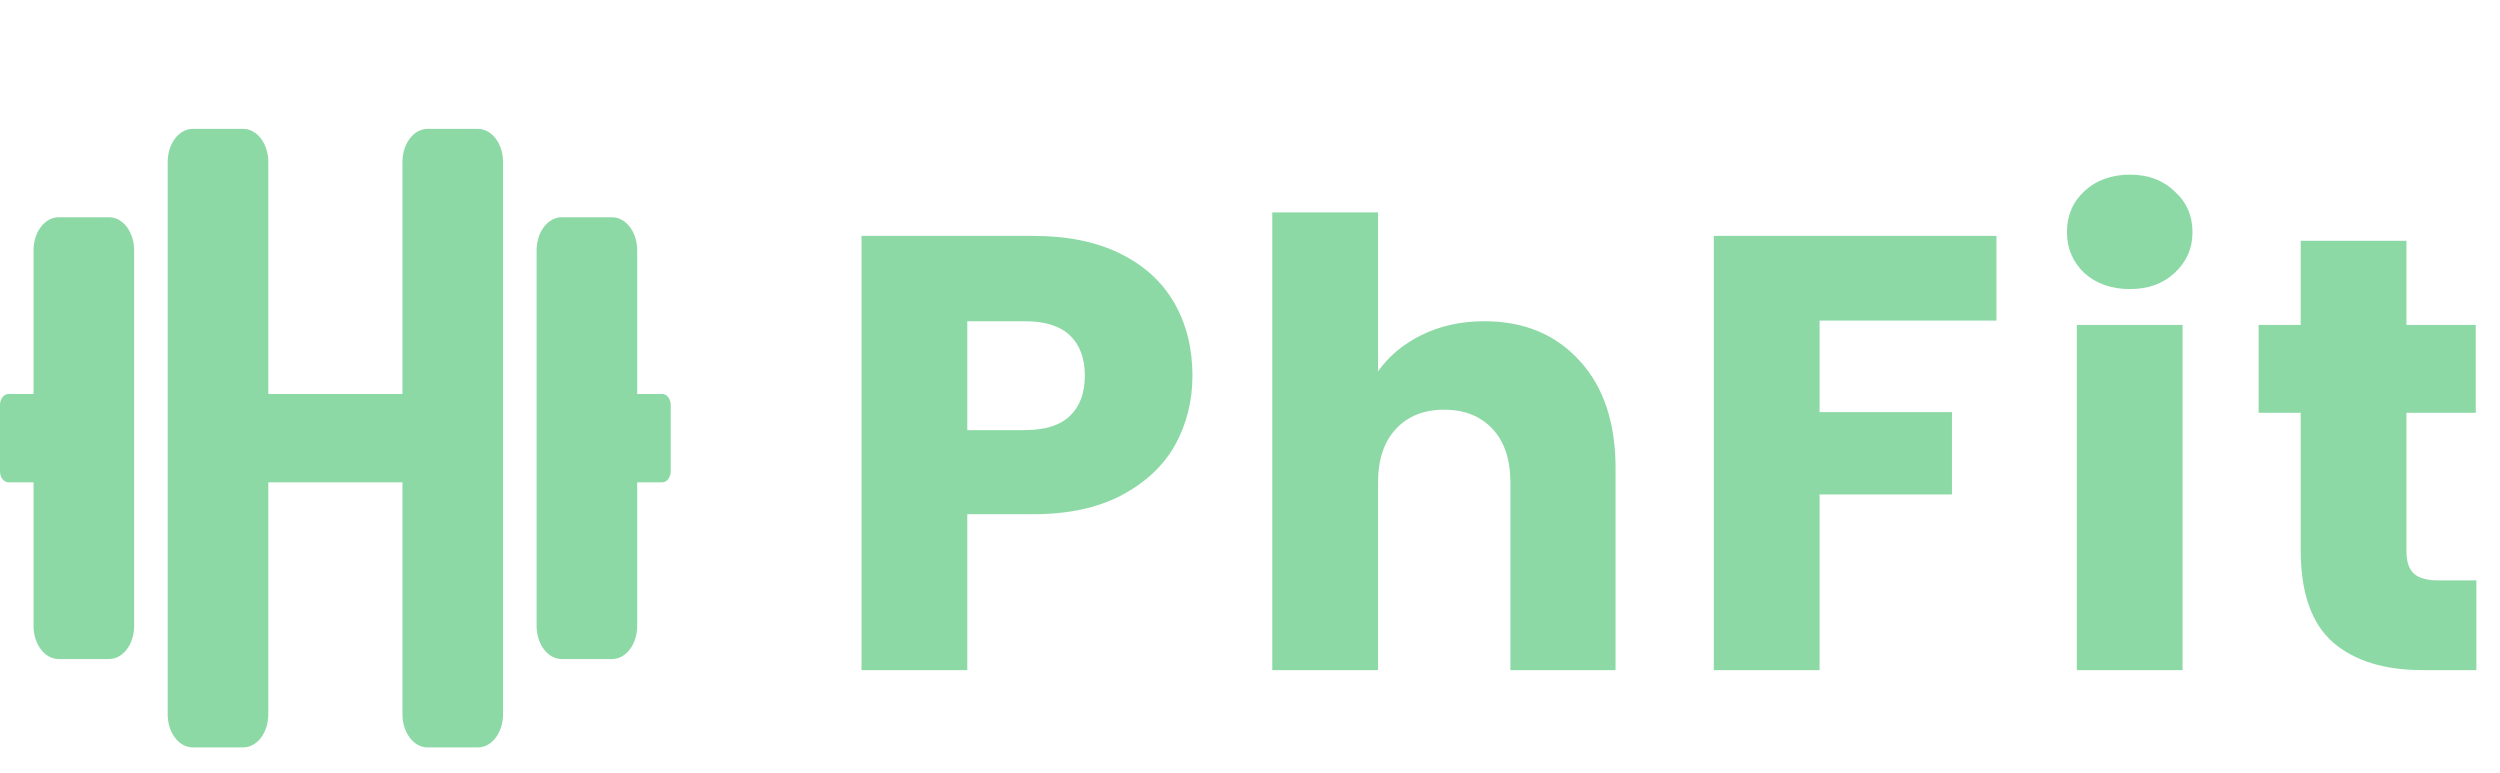 <svg width="97" height="30" viewBox="0 0 97 30" fill="none" xmlns="http://www.w3.org/2000/svg" >
<path d="M46.267 14.576C46.267 15.552 46.043 16.448 45.595 17.264C45.147 18.064 44.459 18.712 43.531 19.208C42.603 19.704 41.451 19.952 40.075 19.952H37.531V26H33.427V9.152H40.075C41.419 9.152 42.555 9.384 43.483 9.848C44.411 10.312 45.107 10.952 45.571 11.768C46.035 12.584 46.267 13.52 46.267 14.576ZM39.763 16.688C40.547 16.688 41.131 16.504 41.515 16.136C41.899 15.768 42.091 15.248 42.091 14.576C42.091 13.904 41.899 13.384 41.515 13.016C41.131 12.648 40.547 12.464 39.763 12.464H37.531V16.688H39.763ZM57.596 12.464C59.132 12.464 60.364 12.976 61.292 14C62.22 15.008 62.684 16.4 62.684 18.176V26H58.604V18.728C58.604 17.832 58.372 17.136 57.908 16.64C57.444 16.144 56.82 15.896 56.036 15.896C55.252 15.896 54.628 16.144 54.164 16.64C53.7 17.136 53.468 17.832 53.468 18.728V26H49.364V8.24H53.468V14.408C53.884 13.816 54.452 13.344 55.172 12.992C55.892 12.64 56.7 12.464 57.596 12.464ZM77.463 9.152V12.44H70.6V15.992H75.736V19.184H70.6V26H66.496V9.152H77.463ZM82.644 11.216C81.924 11.216 81.332 11.008 80.868 10.592C80.421 10.16 80.197 9.632 80.197 9.008C80.197 8.368 80.421 7.84 80.868 7.424C81.332 6.992 81.924 6.776 82.644 6.776C83.349 6.776 83.924 6.992 84.373 7.424C84.837 7.84 85.069 8.368 85.069 9.008C85.069 9.632 84.837 10.16 84.373 10.592C83.924 11.008 83.349 11.216 82.644 11.216ZM84.684 12.608V26H80.581V12.608H84.684ZM96.083 22.52V26H93.995C92.507 26 91.347 25.64 90.515 24.92C89.683 24.184 89.267 22.992 89.267 21.344V16.016H87.635V12.608H89.267V9.344H93.371V12.608H96.059V16.016H93.371V21.392C93.371 21.792 93.467 22.08 93.659 22.256C93.851 22.432 94.171 22.52 94.619 22.52H96.083Z" fill="#8CD9A6"/>
<path d="M4.229 8.429H2.277C1.736 8.429 1.301 9.002 1.301 9.714V15.286H0.325C0.146 15.286 0 15.479 0 15.714V18.286C0 18.521 0.146 18.714 0.325 18.714H1.301V24.286C1.301 24.998 1.736 25.571 2.277 25.571H4.229C4.77 25.571 5.205 24.998 5.205 24.286V9.714C5.205 9.002 4.77 8.429 4.229 8.429ZM25.699 15.286H24.723V9.714C24.723 9.002 24.288 8.429 23.747 8.429H21.795C21.255 8.429 20.82 9.002 20.82 9.714V24.286C20.82 24.998 21.255 25.571 21.795 25.571H23.747C24.288 25.571 24.723 24.998 24.723 24.286V18.714H25.699C25.878 18.714 26.024 18.521 26.024 18.286V15.714C26.024 15.479 25.878 15.286 25.699 15.286ZM18.542 5H16.59C16.05 5 15.615 5.573 15.615 6.286V15.286H10.41V6.286C10.41 5.573 9.975 5 9.434 5H7.482C6.941 5 6.506 5.573 6.506 6.286V27.714C6.506 28.427 6.941 29 7.482 29H9.434C9.975 29 10.41 28.427 10.41 27.714V18.714H15.615V27.714C15.615 28.427 16.05 29 16.59 29H18.542C19.083 29 19.518 28.427 19.518 27.714V6.286C19.518 5.573 19.083 5 18.542 5Z" fill="#8CD9A6"/>
</svg>
